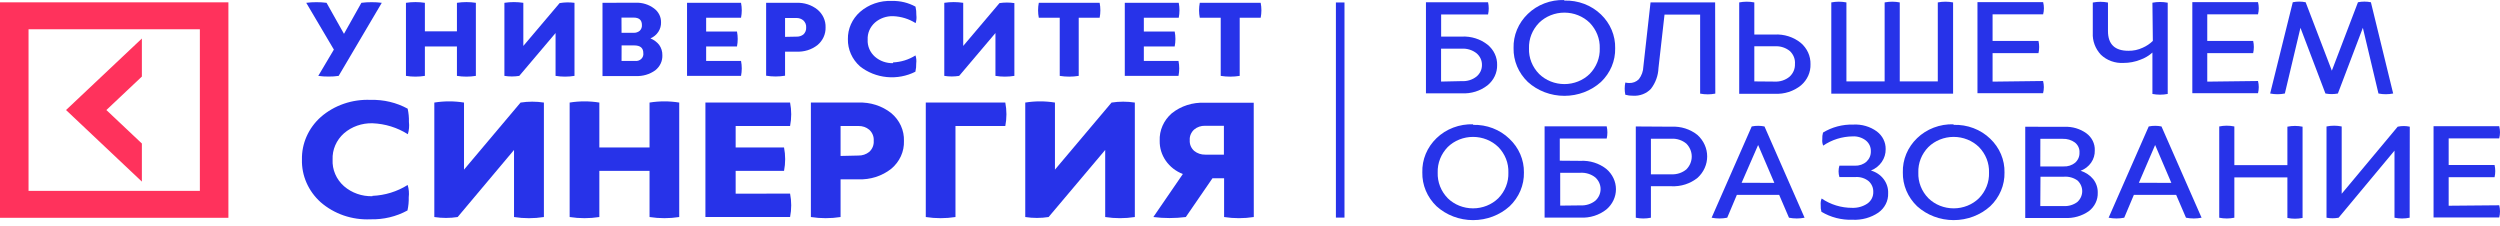 <svg width="343" height="31" viewBox="0 0 343 31" fill="none" xmlns="http://www.w3.org/2000/svg">
<path d="M184.464 0.34H183.286V29.854H184.464V0.34Z" fill="#2733E9"/>
<path d="M49.582 0.386C50.05 0.325 50.521 0.296 50.993 0.3C51.456 0.296 51.92 0.325 52.379 0.386L46.463 10.41C46.005 10.479 45.541 10.51 45.077 10.504C44.605 10.509 44.133 10.478 43.667 10.41L45.807 6.803L42.016 0.386C42.483 0.325 42.954 0.296 43.426 0.3C43.887 0.296 44.347 0.325 44.803 0.386L47.193 4.643L49.582 0.386Z" fill="#2733E9"/>
<path d="M62.692 0.386C63.551 0.253 64.429 0.253 65.289 0.386V10.41C64.429 10.55 63.551 10.55 62.692 10.41V6.372H58.294V10.41C57.435 10.55 56.556 10.55 55.697 10.41V0.386C56.557 0.253 57.434 0.253 58.294 0.386V4.299H62.692V0.386Z" fill="#2733E9"/>
<path d="M78.82 10.41C77.961 10.55 77.082 10.55 76.223 10.41V4.533L71.245 10.41C70.57 10.519 69.879 10.519 69.204 10.41V0.386C70.064 0.253 70.941 0.253 71.801 0.386V6.302L76.779 0.425C77.453 0.311 78.142 0.298 78.82 0.386V10.41Z" fill="#2733E9"/>
<path d="M87.242 0.371C88.144 0.346 89.026 0.623 89.731 1.153C90.036 1.377 90.282 1.664 90.449 1.993C90.616 2.321 90.7 2.682 90.694 3.047C90.712 3.511 90.584 3.97 90.325 4.366C90.067 4.761 89.69 5.076 89.242 5.269C89.715 5.46 90.127 5.765 90.436 6.153C90.733 6.571 90.887 7.066 90.876 7.569C90.894 7.964 90.814 8.357 90.645 8.718C90.475 9.079 90.219 9.398 89.897 9.651C89.137 10.198 88.197 10.476 87.242 10.433H82.662V0.386L87.242 0.371ZM85.276 4.502H86.935C87.239 4.514 87.535 4.416 87.765 4.228C87.872 4.126 87.954 4.003 88.007 3.868C88.06 3.733 88.082 3.589 88.072 3.446C88.072 2.757 87.698 2.413 86.927 2.413H85.267L85.276 4.502ZM85.276 8.36H87.118C87.273 8.38 87.432 8.367 87.581 8.32C87.73 8.273 87.865 8.194 87.976 8.09C88.087 7.985 88.171 7.857 88.221 7.717C88.27 7.576 88.285 7.426 88.263 7.28C88.263 6.583 87.848 6.231 87.018 6.231H85.284L85.276 8.36Z" fill="#2733E9"/>
<path d="M101.67 8.36C101.803 9.038 101.803 9.732 101.67 10.41H94.261V0.387H101.67C101.803 1.064 101.803 1.759 101.67 2.437H96.883V4.322H101.114C101.247 5 101.247 5.695 101.114 6.373H96.883V8.36H101.67Z" fill="#2733E9"/>
<path d="M109.27 0.387C110.323 0.34 111.355 0.673 112.157 1.318C112.52 1.622 112.808 1.998 113 2.418C113.192 2.839 113.284 3.294 113.269 3.751C113.284 4.209 113.192 4.664 113 5.085C112.808 5.505 112.52 5.881 112.157 6.185C111.35 6.819 110.318 7.14 109.27 7.085H107.71V10.387C106.851 10.528 105.973 10.528 105.113 10.387V0.387H109.27ZM109.27 5.027C109.612 5.042 109.948 4.939 110.216 4.737C110.352 4.612 110.457 4.46 110.524 4.293C110.591 4.125 110.619 3.946 110.606 3.767C110.62 3.588 110.592 3.409 110.525 3.241C110.457 3.074 110.352 2.922 110.216 2.797C109.956 2.579 109.618 2.461 109.27 2.468H107.71V5.058L109.27 5.027Z" fill="#2733E9"/>
<path d="M122.52 8.563C123.623 8.517 124.692 8.184 125.606 7.601C125.719 7.951 125.753 8.318 125.706 8.681C125.717 9.07 125.678 9.459 125.59 9.839C124.391 10.448 123.025 10.703 121.67 10.572C120.315 10.441 119.033 9.929 117.99 9.103C117.453 8.624 117.028 8.045 116.743 7.402C116.457 6.76 116.317 6.068 116.331 5.371C116.317 4.674 116.457 3.982 116.743 3.34C117.028 2.697 117.453 2.118 117.99 1.639C118.577 1.125 119.267 0.726 120.019 0.467C120.771 0.208 121.571 0.093 122.371 0.129C123.506 0.099 124.626 0.37 125.606 0.911C125.695 1.291 125.734 1.68 125.723 2.069C125.773 2.439 125.739 2.815 125.623 3.172C124.708 2.591 123.639 2.261 122.537 2.218C121.617 2.192 120.724 2.506 120.048 3.094C119.71 3.394 119.446 3.759 119.272 4.164C119.099 4.569 119.021 5.005 119.044 5.441C119.02 5.878 119.097 6.314 119.271 6.72C119.444 7.125 119.709 7.49 120.048 7.789C120.724 8.377 121.617 8.691 122.537 8.665L122.52 8.563Z" fill="#2733E9"/>
<path d="M139.172 10.41C138.313 10.55 137.434 10.55 136.575 10.41V4.533L131.597 10.41C130.921 10.519 130.231 10.519 129.556 10.41V0.386C130.415 0.253 131.292 0.253 132.153 0.386V6.302L137.131 0.425C137.807 0.324 138.495 0.324 139.172 0.425V10.41Z" fill="#2733E9"/>
<path d="M150.87 0.387C151.004 1.064 151.004 1.759 150.87 2.437H148V10.41C147.138 10.551 146.257 10.551 145.395 10.41V2.437H142.524C142.391 1.759 142.391 1.064 142.524 0.387H150.87Z" fill="#2733E9"/>
<path d="M161.69 8.36C161.823 9.038 161.823 9.732 161.69 10.41H154.321V0.387H161.723C161.856 1.064 161.856 1.759 161.723 2.437H156.935V4.322H161.167C161.3 5 161.3 5.695 161.167 6.373H156.935V8.36H161.69Z" fill="#2733E9"/>
<path d="M172.966 0.387C173.098 1.064 173.098 1.759 172.966 2.437H170.087V10.41C169.225 10.551 168.344 10.551 167.482 10.41V2.437H164.61C164.478 1.759 164.478 1.064 164.61 0.387H172.966Z" fill="#2733E9"/>
<path d="M51.084 26.873C52.814 26.803 54.49 26.286 55.93 25.378C56.099 25.927 56.15 26.501 56.079 27.069C56.096 27.675 56.037 28.282 55.905 28.876C54.365 29.718 52.606 30.137 50.827 30.089C49.579 30.145 48.332 29.966 47.158 29.564C45.985 29.16 44.908 28.541 43.99 27.741C43.155 26.989 42.496 26.081 42.054 25.074C41.613 24.068 41.399 22.985 41.427 21.896C41.402 20.806 41.62 19.723 42.066 18.716C42.512 17.709 43.176 16.802 44.015 16.052C44.933 15.253 46.01 14.634 47.184 14.231C48.358 13.828 49.604 13.649 50.852 13.704C52.63 13.653 54.389 14.07 55.93 14.909C56.063 15.506 56.121 16.115 56.104 16.724C56.174 17.292 56.123 17.866 55.955 18.414C54.518 17.501 52.84 16.981 51.109 16.912C49.663 16.873 48.259 17.367 47.193 18.289C46.675 18.75 46.267 19.311 45.998 19.933C45.729 20.555 45.604 21.225 45.633 21.896C45.598 22.574 45.72 23.252 45.989 23.881C46.258 24.51 46.669 25.077 47.193 25.543C48.257 26.468 49.663 26.962 51.109 26.92L51.084 26.873Z" fill="#2733E9"/>
<path d="M74.623 29.776C73.266 29.99 71.88 29.99 70.524 29.776V20.574L62.791 29.776C61.731 29.941 60.649 29.941 59.588 29.776V14.072C60.936 13.853 62.314 13.853 63.662 14.072V23.274L71.42 14.072C72.48 13.908 73.562 13.908 74.623 14.072V29.776Z" fill="#2733E9"/>
<path d="M89.117 14.072C90.464 13.853 91.842 13.853 93.19 14.072V29.776C91.841 29.987 90.465 29.987 89.117 29.776V23.446H82.23V29.776C80.881 29.987 79.505 29.987 78.156 29.776V14.072C79.504 13.853 80.882 13.853 82.23 14.072V20.23H89.117V14.072Z" fill="#2733E9"/>
<path d="M108.399 26.56C108.606 27.623 108.606 28.713 108.399 29.776H96.783V14.072H108.399C108.606 15.135 108.606 16.225 108.399 17.288H100.932V20.23H107.569C107.777 21.293 107.777 22.383 107.569 23.446H100.932V26.575L108.399 26.56Z" fill="#2733E9"/>
<path d="M117.749 14.072C119.398 14.002 121.015 14.519 122.28 15.52C122.849 15.997 123.3 16.586 123.602 17.246C123.903 17.906 124.046 18.62 124.022 19.338C124.047 20.056 123.904 20.771 123.603 21.431C123.302 22.091 122.85 22.68 122.28 23.157C121.015 24.157 119.398 24.674 117.749 24.604H115.327V29.776C113.978 29.987 112.602 29.987 111.253 29.776V14.072H117.749ZM117.749 21.341C118.301 21.357 118.839 21.178 119.259 20.84C119.474 20.644 119.64 20.405 119.746 20.142C119.852 19.878 119.895 19.596 119.873 19.315C119.895 19.035 119.851 18.754 119.745 18.491C119.639 18.229 119.473 17.992 119.259 17.797C118.852 17.453 118.32 17.271 117.774 17.288H115.327V21.396L117.749 21.341Z" fill="#2733E9"/>
<path d="M137.927 14.072C138.134 15.135 138.134 16.225 137.927 17.288H131.091V29.776C129.742 29.987 128.366 29.987 127.017 29.776V14.072H137.927Z" fill="#2733E9"/>
<path d="M155.699 29.776C154.353 29.987 152.98 29.987 151.633 29.776V20.574L143.868 29.776C142.807 29.941 141.726 29.941 140.665 29.776V14.072C142.013 13.853 143.391 13.853 144.739 14.072V23.274L152.504 14.072C153.562 13.908 154.641 13.908 155.699 14.072V29.776Z" fill="#2733E9"/>
<path d="M172.02 29.776C170.671 29.987 169.295 29.987 167.946 29.776V24.455H166.353L162.694 29.776C161.215 29.964 159.717 29.964 158.239 29.776L162.287 23.876C161.332 23.507 160.516 22.874 159.95 22.06C159.383 21.245 159.089 20.288 159.11 19.315C159.079 18.61 159.212 17.908 159.499 17.256C159.785 16.605 160.219 16.021 160.769 15.543C162.022 14.539 163.632 14.022 165.275 14.096H172.011L172.02 29.776ZM165.332 17.257C164.786 17.24 164.255 17.422 163.847 17.765C163.635 17.952 163.47 18.181 163.365 18.436C163.257 18.69 163.213 18.963 163.233 19.236C163.214 19.509 163.259 19.783 163.365 20.037C163.47 20.291 163.636 20.52 163.847 20.707C164.266 21.047 164.804 21.229 165.357 21.216H167.92V17.257H165.332Z" fill="#2733E9"/>
<path d="M200.553 5.019C201.843 4.953 203.113 5.353 204.104 6.137C204.525 6.483 204.86 6.911 205.085 7.393C205.31 7.874 205.42 8.397 205.406 8.923C205.417 9.446 205.306 9.966 205.081 10.444C204.856 10.923 204.522 11.349 204.104 11.693C203.108 12.479 201.832 12.877 200.536 12.804H195.64V0.308H204.161C204.286 0.86 204.286 1.431 204.161 1.983H197.724V5.019H200.553ZM200.553 11.13C201.291 11.175 202.021 10.948 202.585 10.496C202.82 10.3 203.006 10.058 203.134 9.789C203.261 9.519 203.326 9.226 203.324 8.931C203.333 8.627 203.27 8.324 203.143 8.045C203.015 7.765 202.825 7.515 202.585 7.311C202.019 6.862 201.291 6.635 200.553 6.677H197.715V11.192L200.553 11.13Z" fill="#2733E9"/>
<path d="M214.632 0.081C215.563 0.052 216.49 0.206 217.354 0.533C218.219 0.86 219 1.354 219.652 1.982C220.288 2.592 220.789 3.316 221.124 4.112C221.459 4.908 221.62 5.759 221.601 6.614C221.622 7.47 221.46 8.322 221.126 9.117C220.79 9.913 220.289 10.637 219.652 11.247C218.303 12.467 216.505 13.149 214.636 13.149C212.766 13.149 210.97 12.467 209.621 11.247C208.982 10.634 208.48 9.907 208.143 9.109C207.808 8.311 207.643 7.457 207.662 6.599C207.637 5.732 207.797 4.87 208.134 4.063C208.471 3.257 208.976 2.522 209.621 1.904C210.266 1.279 211.041 0.788 211.898 0.461C212.755 0.133 213.674 -0.023 214.599 0.003L214.632 0.081ZM211.171 3.117C210.234 4.072 209.733 5.337 209.778 6.638C209.733 7.937 210.234 9.2 211.171 10.151C211.621 10.589 212.159 10.937 212.755 11.175C213.35 11.413 213.989 11.536 214.636 11.536C215.282 11.536 215.922 11.413 216.516 11.175C217.112 10.937 217.65 10.589 218.1 10.151C219.032 9.196 219.529 7.935 219.486 6.638C219.529 5.338 219.032 4.074 218.1 3.117C217.65 2.679 217.112 2.331 216.516 2.093C215.922 1.855 215.282 1.732 214.636 1.732C213.989 1.732 213.35 1.855 212.755 2.093C212.159 2.331 211.621 2.679 211.171 3.117Z" fill="#2733E9"/>
<path d="M235.34 12.844C234.654 12.977 233.946 12.977 233.258 12.844V2.006H228.372L227.542 9.346C227.504 10.371 227.143 11.363 226.504 12.194C226.198 12.515 225.819 12.766 225.395 12.929C224.972 13.091 224.514 13.161 224.057 13.133C223.698 13.142 223.339 13.097 222.995 13C222.879 12.447 222.879 11.878 222.995 11.326C223.164 11.364 223.336 11.385 223.509 11.388C223.76 11.399 224.011 11.358 224.244 11.268C224.476 11.177 224.685 11.039 224.854 10.864C225.237 10.364 225.451 9.767 225.468 9.15L226.454 0.332H235.316L235.34 12.844Z" fill="#2733E9"/>
<path d="M243.472 4.737C244.785 4.666 246.076 5.079 247.073 5.887C247.504 6.256 247.844 6.707 248.074 7.211C248.302 7.714 248.414 8.258 248.4 8.806C248.419 9.35 248.312 9.891 248.088 10.392C247.862 10.893 247.526 11.343 247.098 11.709C246.1 12.522 244.806 12.938 243.489 12.867H238.619V0.332C239.303 0.199 240.009 0.199 240.692 0.332V4.737H243.472ZM243.472 11.193C244.226 11.234 244.966 10.992 245.53 10.52C245.775 10.296 245.967 10.027 246.094 9.729C246.221 9.431 246.281 9.111 246.268 8.79C246.295 8.467 246.248 8.142 246.131 7.837C246.013 7.532 245.828 7.254 245.589 7.022C245.024 6.549 244.284 6.307 243.531 6.349H240.692V11.169L243.472 11.193Z" fill="#2733E9"/>
<path d="M265.865 0.332C266.558 0.199 267.272 0.199 267.964 0.332V12.851H251.254V0.332C251.939 0.199 252.644 0.199 253.329 0.332V11.169H258.572V0.332C259.257 0.199 259.962 0.199 260.647 0.332V11.169H265.865V0.332Z" fill="#2733E9"/>
<path d="M280.311 11.114C280.451 11.664 280.451 12.238 280.311 12.789H271.308V0.293H280.319C280.46 0.843 280.46 1.417 280.319 1.967H273.382V5.613H279.68C279.805 6.165 279.805 6.736 279.68 7.288H273.382V11.2L280.311 11.114Z" fill="#2733E9"/>
<path d="M295.311 0.371C296.003 0.238 296.718 0.238 297.411 0.371V12.89C296.718 13.023 296.003 13.023 295.311 12.89V7.21C294.835 7.641 294.271 7.977 293.652 8.196C292.924 8.485 292.143 8.634 291.353 8.634C290.778 8.667 290.201 8.583 289.663 8.387C289.124 8.191 288.637 7.889 288.234 7.499C287.471 6.678 287.074 5.609 287.13 4.518V0.348C287.817 0.215 288.526 0.215 289.214 0.348V4.26C289.214 6.07 290.151 6.972 292.025 6.967C292.705 6.978 293.377 6.833 293.984 6.545C294.503 6.318 294.973 6.002 295.37 5.614L295.311 0.371Z" fill="#2733E9"/>
<path d="M309.798 11.114C309.938 11.664 309.938 12.238 309.798 12.789H300.787V0.293H309.798C309.938 0.843 309.938 1.417 309.798 1.967H302.836V5.613H309.134C309.259 6.165 309.259 6.736 309.134 7.288H302.836V11.2L309.798 11.114Z" fill="#2733E9"/>
<path d="M328.342 12.828C327.676 12.961 326.99 12.961 326.325 12.828L324.185 3.814L320.758 12.828C320.194 12.938 319.613 12.938 319.049 12.828L315.622 3.814L313.482 12.828C312.816 12.961 312.13 12.961 311.465 12.828L314.568 0.309C315.151 0.191 315.753 0.191 316.336 0.309L319.929 9.698L323.513 0.309C324.098 0.191 324.703 0.191 325.288 0.309L328.342 12.828Z" fill="#2733E9"/>
<path d="M202.104 17.131C203.028 17.106 203.947 17.262 204.804 17.589C205.661 17.916 206.438 18.408 207.083 19.033C207.728 19.639 208.239 20.361 208.582 21.157C208.925 21.953 209.096 22.806 209.082 23.665C209.1 24.521 208.937 25.372 208.6 26.168C208.263 26.963 207.761 27.688 207.124 28.297C205.775 29.518 203.978 30.2 202.109 30.2C200.238 30.2 198.442 29.518 197.093 28.297C196.455 27.684 195.955 26.957 195.62 26.159C195.286 25.361 195.123 24.507 195.143 23.649C195.116 22.783 195.276 21.921 195.61 21.114C195.945 20.308 196.45 19.573 197.093 18.954C197.743 18.326 198.526 17.832 199.39 17.505C200.255 17.178 201.182 17.024 202.113 17.053L202.104 17.131ZM198.635 20.167C197.706 21.123 197.209 22.384 197.251 23.68C197.206 24.98 197.703 26.244 198.635 27.202C199.086 27.64 199.624 27.988 200.219 28.226C200.813 28.463 201.453 28.586 202.1 28.586C202.746 28.586 203.386 28.463 203.981 28.226C204.576 27.988 205.114 27.64 205.564 27.202C206.5 26.246 206.997 24.98 206.949 23.68C206.996 22.383 206.499 21.121 205.564 20.167C205.114 19.729 204.576 19.381 203.981 19.143C203.386 18.905 202.746 18.783 202.1 18.783C201.453 18.783 200.813 18.905 200.219 19.143C199.624 19.381 199.086 19.729 198.635 20.167Z" fill="#2733E9"/>
<path d="M216.83 22.069C218.129 21.998 219.405 22.398 220.398 23.188C220.811 23.538 221.14 23.966 221.366 24.444C221.592 24.922 221.709 25.439 221.709 25.962C221.709 26.485 221.592 27.002 221.366 27.48C221.14 27.958 220.811 28.386 220.398 28.736C219.405 29.525 218.129 29.926 216.83 29.855H211.919V17.335H220.44C220.565 17.887 220.565 18.458 220.44 19.01H214.001V22.046L216.83 22.069ZM216.83 28.18C217.573 28.222 218.302 27.995 218.872 27.546C219.103 27.339 219.286 27.091 219.411 26.815C219.536 26.539 219.601 26.242 219.601 25.942C219.601 25.642 219.536 25.345 219.411 25.07C219.286 24.794 219.103 24.545 218.872 24.338C218.302 23.889 217.573 23.663 216.83 23.704H214.06V28.211L216.83 28.18Z" fill="#2733E9"/>
<path d="M229.31 17.382C230.623 17.311 231.913 17.723 232.91 18.532C233.326 18.913 233.656 19.368 233.882 19.872C234.108 20.375 234.224 20.916 234.224 21.462C234.224 22.009 234.108 22.55 233.882 23.053C233.656 23.557 233.326 24.012 232.91 24.393C231.911 25.203 230.618 25.618 229.301 25.551H226.506V29.87C225.822 30.011 225.115 30.011 224.431 29.87V17.351L229.31 17.382ZM229.31 23.915C230.062 23.954 230.801 23.712 231.368 23.242C231.842 22.763 232.107 22.131 232.107 21.474C232.107 20.818 231.842 20.186 231.368 19.706C230.803 19.233 230.063 18.991 229.31 19.033H226.506V23.915H229.31Z" fill="#2733E9"/>
<path d="M247.587 29.869C246.881 30.01 246.152 30.01 245.447 29.869L244.103 26.74H238.295L236.975 29.869C236.27 30.01 235.541 30.01 234.835 29.869L240.336 17.35C240.912 17.233 241.509 17.233 242.087 17.35L247.587 29.869ZM243.438 25.088L241.215 19.893L238.95 25.081L243.438 25.088Z" fill="#2733E9"/>
<path d="M256.672 23.391C257.382 23.588 258.002 24.003 258.434 24.57C258.865 25.137 259.083 25.823 259.053 26.521C259.072 27.032 258.96 27.541 258.725 28.002C258.492 28.464 258.142 28.866 257.709 29.174C256.685 29.866 255.442 30.21 254.183 30.151C252.671 30.204 251.178 29.822 249.901 29.056C249.817 28.755 249.784 28.444 249.802 28.133C249.773 27.828 249.815 27.52 249.927 27.233C251.146 28.07 252.616 28.52 254.125 28.516C254.859 28.542 255.581 28.341 256.182 27.945C256.452 27.76 256.667 27.516 256.812 27.233C256.956 26.951 257.025 26.639 257.013 26.325C257.021 26.056 256.972 25.788 256.866 25.538C256.76 25.287 256.601 25.06 256.398 24.87C256.149 24.663 255.859 24.505 255.544 24.406C255.229 24.306 254.896 24.267 254.564 24.291H252.366C252.214 23.779 252.214 23.238 252.366 22.726H254.524C254.81 22.738 255.097 22.694 255.368 22.599C255.637 22.503 255.883 22.358 256.091 22.171C256.287 21.983 256.44 21.761 256.542 21.516C256.643 21.271 256.69 21.009 256.68 20.746C256.69 20.471 256.635 20.197 256.519 19.944C256.403 19.691 256.228 19.465 256.008 19.283C255.496 18.879 254.841 18.675 254.174 18.712C252.724 18.732 251.316 19.175 250.142 19.98C250.028 19.704 249.984 19.406 250.018 19.111C250 18.8 250.034 18.489 250.117 18.188C251.351 17.435 252.797 17.053 254.266 17.092C255.433 17.026 256.587 17.363 257.51 18.039C257.892 18.329 258.2 18.697 258.409 19.117C258.617 19.536 258.721 19.994 258.713 20.457C258.726 21.082 258.54 21.696 258.179 22.221C257.818 22.745 257.299 23.155 256.689 23.399L256.672 23.391Z" fill="#2733E9"/>
<path d="M268.04 17.131C268.971 17.101 269.898 17.254 270.762 17.582C271.627 17.909 272.41 18.403 273.059 19.032C273.698 19.642 274.201 20.365 274.537 21.161C274.873 21.957 275.036 22.808 275.017 23.665C275.036 24.521 274.872 25.372 274.535 26.168C274.2 26.963 273.698 27.687 273.059 28.297C271.711 29.518 269.913 30.199 268.044 30.199C266.175 30.199 264.377 29.518 263.028 28.297C262.39 27.684 261.888 26.958 261.551 26.16C261.215 25.361 261.051 24.508 261.07 23.649C261.045 22.782 261.206 21.92 261.542 21.113C261.879 20.307 262.384 19.573 263.028 18.954C263.673 18.33 264.449 17.838 265.306 17.511C266.163 17.184 267.082 17.028 268.007 17.053L268.04 17.131ZM264.579 20.167C263.645 21.12 263.148 22.383 263.195 23.68C263.146 24.98 263.644 26.246 264.579 27.201C265.03 27.639 265.568 27.988 266.163 28.226C266.757 28.463 267.397 28.586 268.044 28.586C268.69 28.586 269.33 28.463 269.925 28.226C270.52 27.988 271.058 27.639 271.508 27.201C272.443 26.246 272.941 24.98 272.893 23.68C272.94 22.383 272.442 21.12 271.508 20.167C271.058 19.729 270.52 19.381 269.925 19.143C269.33 18.905 268.69 18.782 268.044 18.782C267.397 18.782 266.757 18.905 266.163 19.143C265.568 19.381 265.03 19.729 264.579 20.167Z" fill="#2733E9"/>
<path d="M283.247 17.397C284.325 17.352 285.384 17.665 286.243 18.282C286.62 18.558 286.922 18.915 287.124 19.323C287.325 19.731 287.422 20.179 287.404 20.629C287.425 21.227 287.249 21.817 286.902 22.318C286.554 22.819 286.051 23.207 285.462 23.43C286.151 23.644 286.755 24.047 287.196 24.588C287.611 25.124 287.826 25.772 287.811 26.435C287.829 26.917 287.728 27.398 287.516 27.837C287.305 28.277 286.988 28.665 286.591 28.97C285.636 29.641 284.461 29.973 283.273 29.909H277.863V17.39L283.247 17.397ZM279.928 28.274H283.131C283.807 28.311 284.474 28.113 285.007 27.718C285.216 27.529 285.383 27.302 285.499 27.05C285.614 26.799 285.676 26.529 285.68 26.255C285.684 25.981 285.629 25.71 285.521 25.456C285.412 25.202 285.252 24.971 285.048 24.776C284.52 24.388 283.857 24.198 283.189 24.244H279.954L279.928 28.274ZM279.928 22.835H283.122C283.705 22.865 284.276 22.68 284.716 22.319C284.913 22.141 285.068 21.925 285.169 21.687C285.271 21.448 285.317 21.191 285.305 20.934C285.323 20.673 285.275 20.411 285.165 20.171C285.055 19.93 284.887 19.717 284.674 19.549C284.201 19.204 283.613 19.027 283.015 19.048H279.937L279.928 22.835Z" fill="#2733E9"/>
<path d="M302.056 29.869C301.351 30.01 300.622 30.01 299.917 29.869L298.571 26.74H292.765L291.445 29.869C290.739 30.01 290.011 30.01 289.304 29.869L294.805 17.35C295.382 17.233 295.979 17.233 296.555 17.35L302.056 29.869ZM297.908 25.088L295.685 19.893L293.453 25.081L297.908 25.088Z" fill="#2733E9"/>
<path d="M313.83 17.382C314.516 17.241 315.226 17.241 315.912 17.382V29.901C315.226 30.042 314.516 30.042 313.83 29.901V24.338H306.553V29.87C305.87 30.011 305.162 30.011 304.479 29.87V17.35C305.162 17.209 305.87 17.209 306.553 17.35V22.655H313.83V17.382Z" fill="#2733E9"/>
<path d="M330.606 29.87C329.92 30.011 329.21 30.011 328.524 29.87V20.668L320.857 29.87C320.31 29.973 319.745 29.973 319.198 29.87V17.351C319.884 17.21 320.594 17.21 321.28 17.351V26.584L328.963 17.382C329.509 17.263 330.077 17.263 330.622 17.382L330.606 29.87Z" fill="#2733E9"/>
<path d="M342.894 28.164C343.035 28.714 343.035 29.288 342.894 29.838H333.883V17.319H342.894C343.035 17.866 343.035 18.438 342.894 18.986H335.957V22.64H342.255C342.38 23.192 342.38 23.762 342.255 24.314H335.957V28.226L342.894 28.164Z" fill="#2733E9"/>
<path d="M0 0.324V29.878H31.337V0.324H0ZM27.421 26.185H3.916V4.018H27.421V26.185ZM19.465 24.917L9.06 15.097L19.465 5.285V10.504L14.594 15.097L19.465 19.69V24.917Z" fill="#FF325C"/>
</svg>
